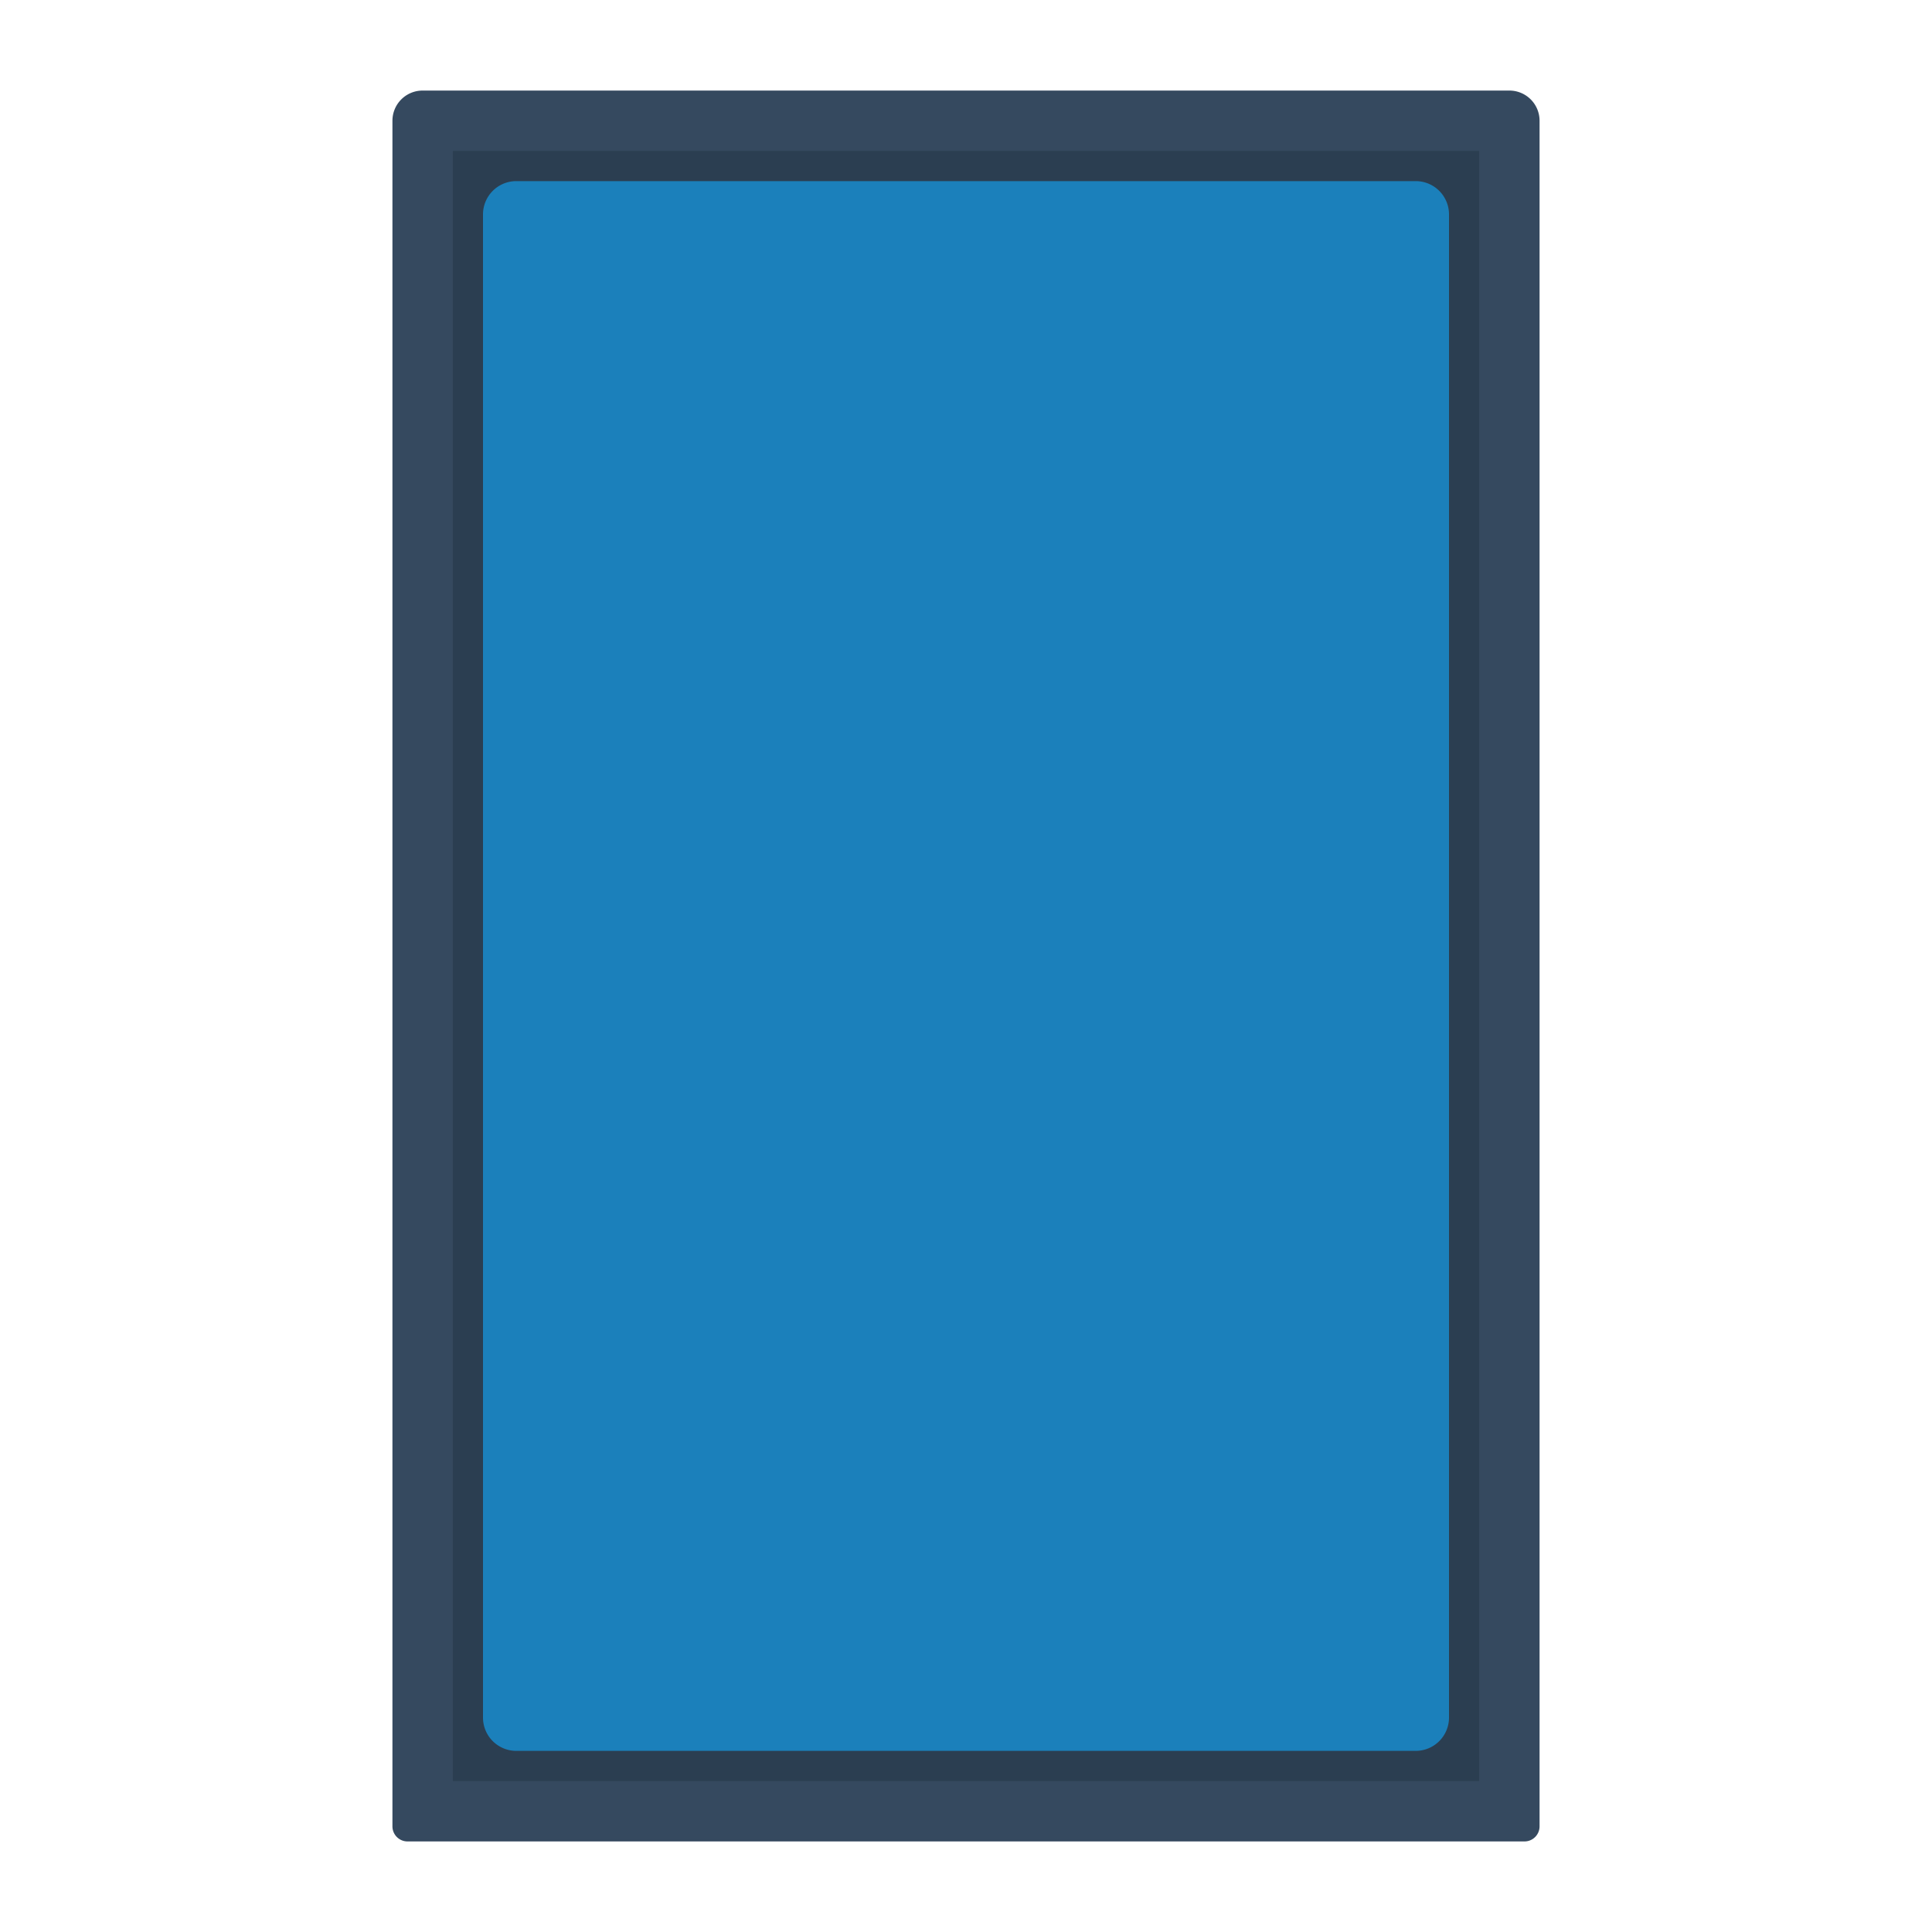 <svg xmlns="http://www.w3.org/2000/svg" viewBox="0 0 256 256"><path fill="#35495f" d="M202 244H54a2 2 0 0 1-2-2V16a4 4 0 0 1 4-4h144a4 4 0 0 1 4 4v226a2 2 0 0 1-2 2"/><path fill="#2b3e51" d="M60 20h136v216H60z"/><path fill="#1b80bb" d="M187.601 232H68.399A4.41 4.41 0 0 1 64 227.601V28.399A4.41 4.41 0 0 1 68.399 24h119.203a4.41 4.41 0 0 1 4.399 4.399v199.203a4.413 4.413 0 0 1-4.4 4.398"/></svg>